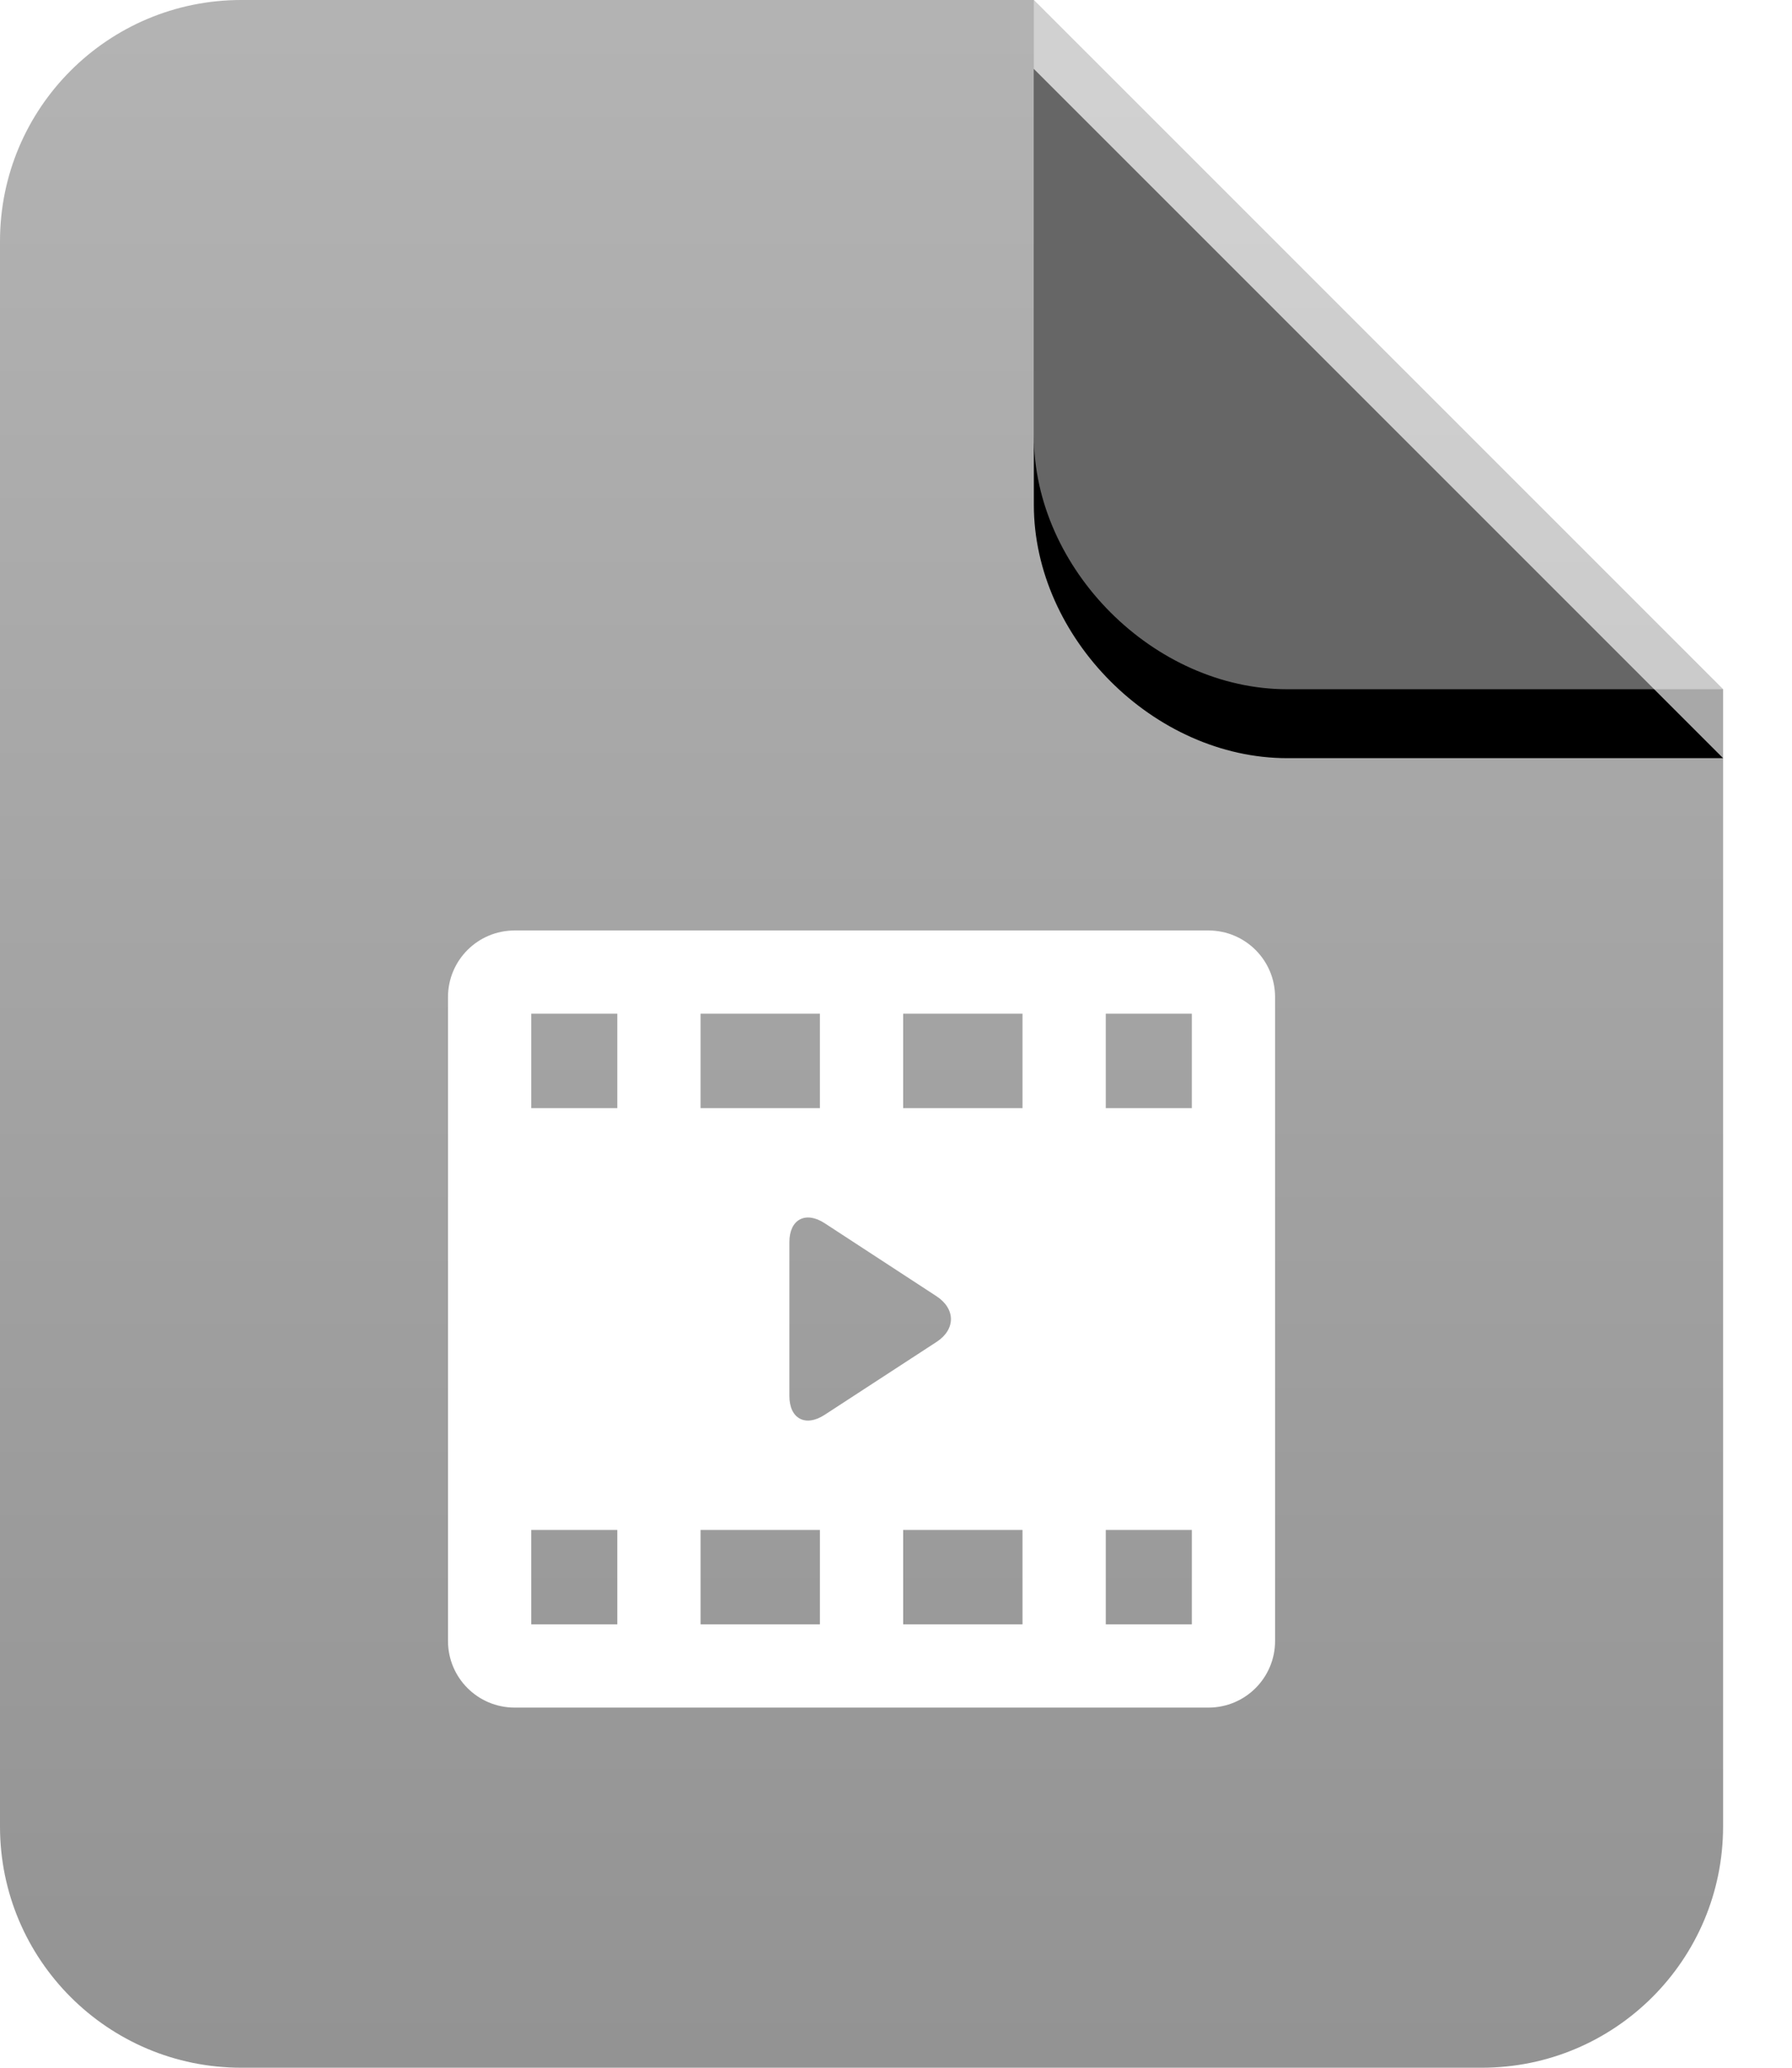 <?xml version="1.0" encoding="UTF-8"?>
<svg width="52px" height="60px" viewBox="0 0 52 60" version="1.1" xmlns="http://www.w3.org/2000/svg" xmlns:xlink="http://www.w3.org/1999/xlink">
    <title>1A295D38-C0E4-46EC-952C-4AF217590F7A</title>
    <defs>
        <linearGradient x1="50%" y1="0.453%" x2="50%" y2="100%" id="linearGradient-1">
            <stop stop-color="#B3B3B3" offset="0%"></stop>
            <stop stop-color="#939393" offset="100%"></stop>
        </linearGradient>
        <path d="M30,0 L42.646,0 C46.512,0 50,3.488 50,7.354 L50,20 L30,0 Z" id="path-2"></path>
        <filter x="-20.0%" y="-30.0%" width="140.0%" height="140.0%" filterUnits="objectBoundingBox" id="filter-3">
            <feOffset dx="0" dy="-2" in="SourceAlpha" result="shadowOffsetOuter1"></feOffset>
            <feGaussianBlur stdDeviation="1" in="shadowOffsetOuter1" result="shadowBlurOuter1"></feGaussianBlur>
            <feComposite in="shadowBlurOuter1" in2="SourceAlpha" operator="out" result="shadowBlurOuter1"></feComposite>
            <feColorMatrix values="0 0 0 0 0   0 0 0 0 0   0 0 0 0 0  0 0 0 0.091 0" type="matrix" in="shadowBlurOuter1"></feColorMatrix>
        </filter>
    </defs>
    <g id="Page-2" stroke="none" stroke-width="1" fill="none" fill-rule="evenodd">
        <g id="L39.-Email" transform="translate(-740, -504)">
            <g id="files-icon-picture-copy-3" transform="translate(740, 504)">
                <g id="PDF">
                    <path d="M30,0 L50,20 L50,53 C50,56.866 46.866,60 43,60 L7,60 C3.134,60 0,56.866 0,53 L0,7 C0,3.134 3.134,0 7,0 L30,0 Z" id="Combined-Shape" fill="url(#linearGradient-1)"></path>
                    <g id="Path" transform="translate(40, 10) scale(-1, -1) translate(-40, -10) ">
                        <use fill="black" fill-opacity="1" filter="url(#filter-3)" xlink:href="#path-2"></use>
                        <use fill-opacity="0.4" fill="#FFFFFF" fill-rule="evenodd" xlink:href="#path-2"></use>
                    </g>
                </g>
                <path d="M37,28.933 C37,27.865 36.135,27 35.067,27 L14.933,27 C13.865,27 13,27.865 13,28.933 L13,47.617 C13,48.685 13.865,49.55 14.933,49.55 L35.067,49.55 C36.135,49.55 37,48.685 37,47.617 L37,28.933 Z M20.329,29.416 L23.792,29.416 L23.792,32.154 L20.329,32.154 L20.329,29.416 Z M17.913,47.134 L15.416,47.134 L15.416,44.396 L17.913,44.396 L17.913,47.134 Z M17.913,32.154 L15.416,32.154 L15.416,29.416 L17.913,29.416 L17.913,32.154 Z M23.792,47.134 L20.329,47.134 L20.329,44.396 L23.792,44.396 L23.792,47.134 Z M22.906,40.507 L22.906,36.044 C22.906,35.379 23.379,35.133 23.934,35.497 L27.175,37.613 C27.731,37.977 27.735,38.573 27.18,38.937 L23.932,41.053 C23.376,41.417 22.906,41.171 22.906,40.507 Z M29.671,47.134 L26.208,47.134 L26.208,44.396 L29.671,44.396 L29.671,47.134 Z M29.671,32.154 L26.208,32.154 L26.208,29.416 L29.671,29.416 L29.671,32.154 Z M34.584,47.134 L32.087,47.134 L32.087,44.396 L34.584,44.396 L34.584,47.134 Z M34.584,32.154 L32.087,32.154 L32.087,29.416 L34.584,29.416 L34.584,32.154 Z" id="Shape" fill="#FFFFFF" fill-rule="nonzero"></path>
                <g id="video-player" transform="translate(13, 27)"></g>
            </g>
        </g>
    </g>
</svg>